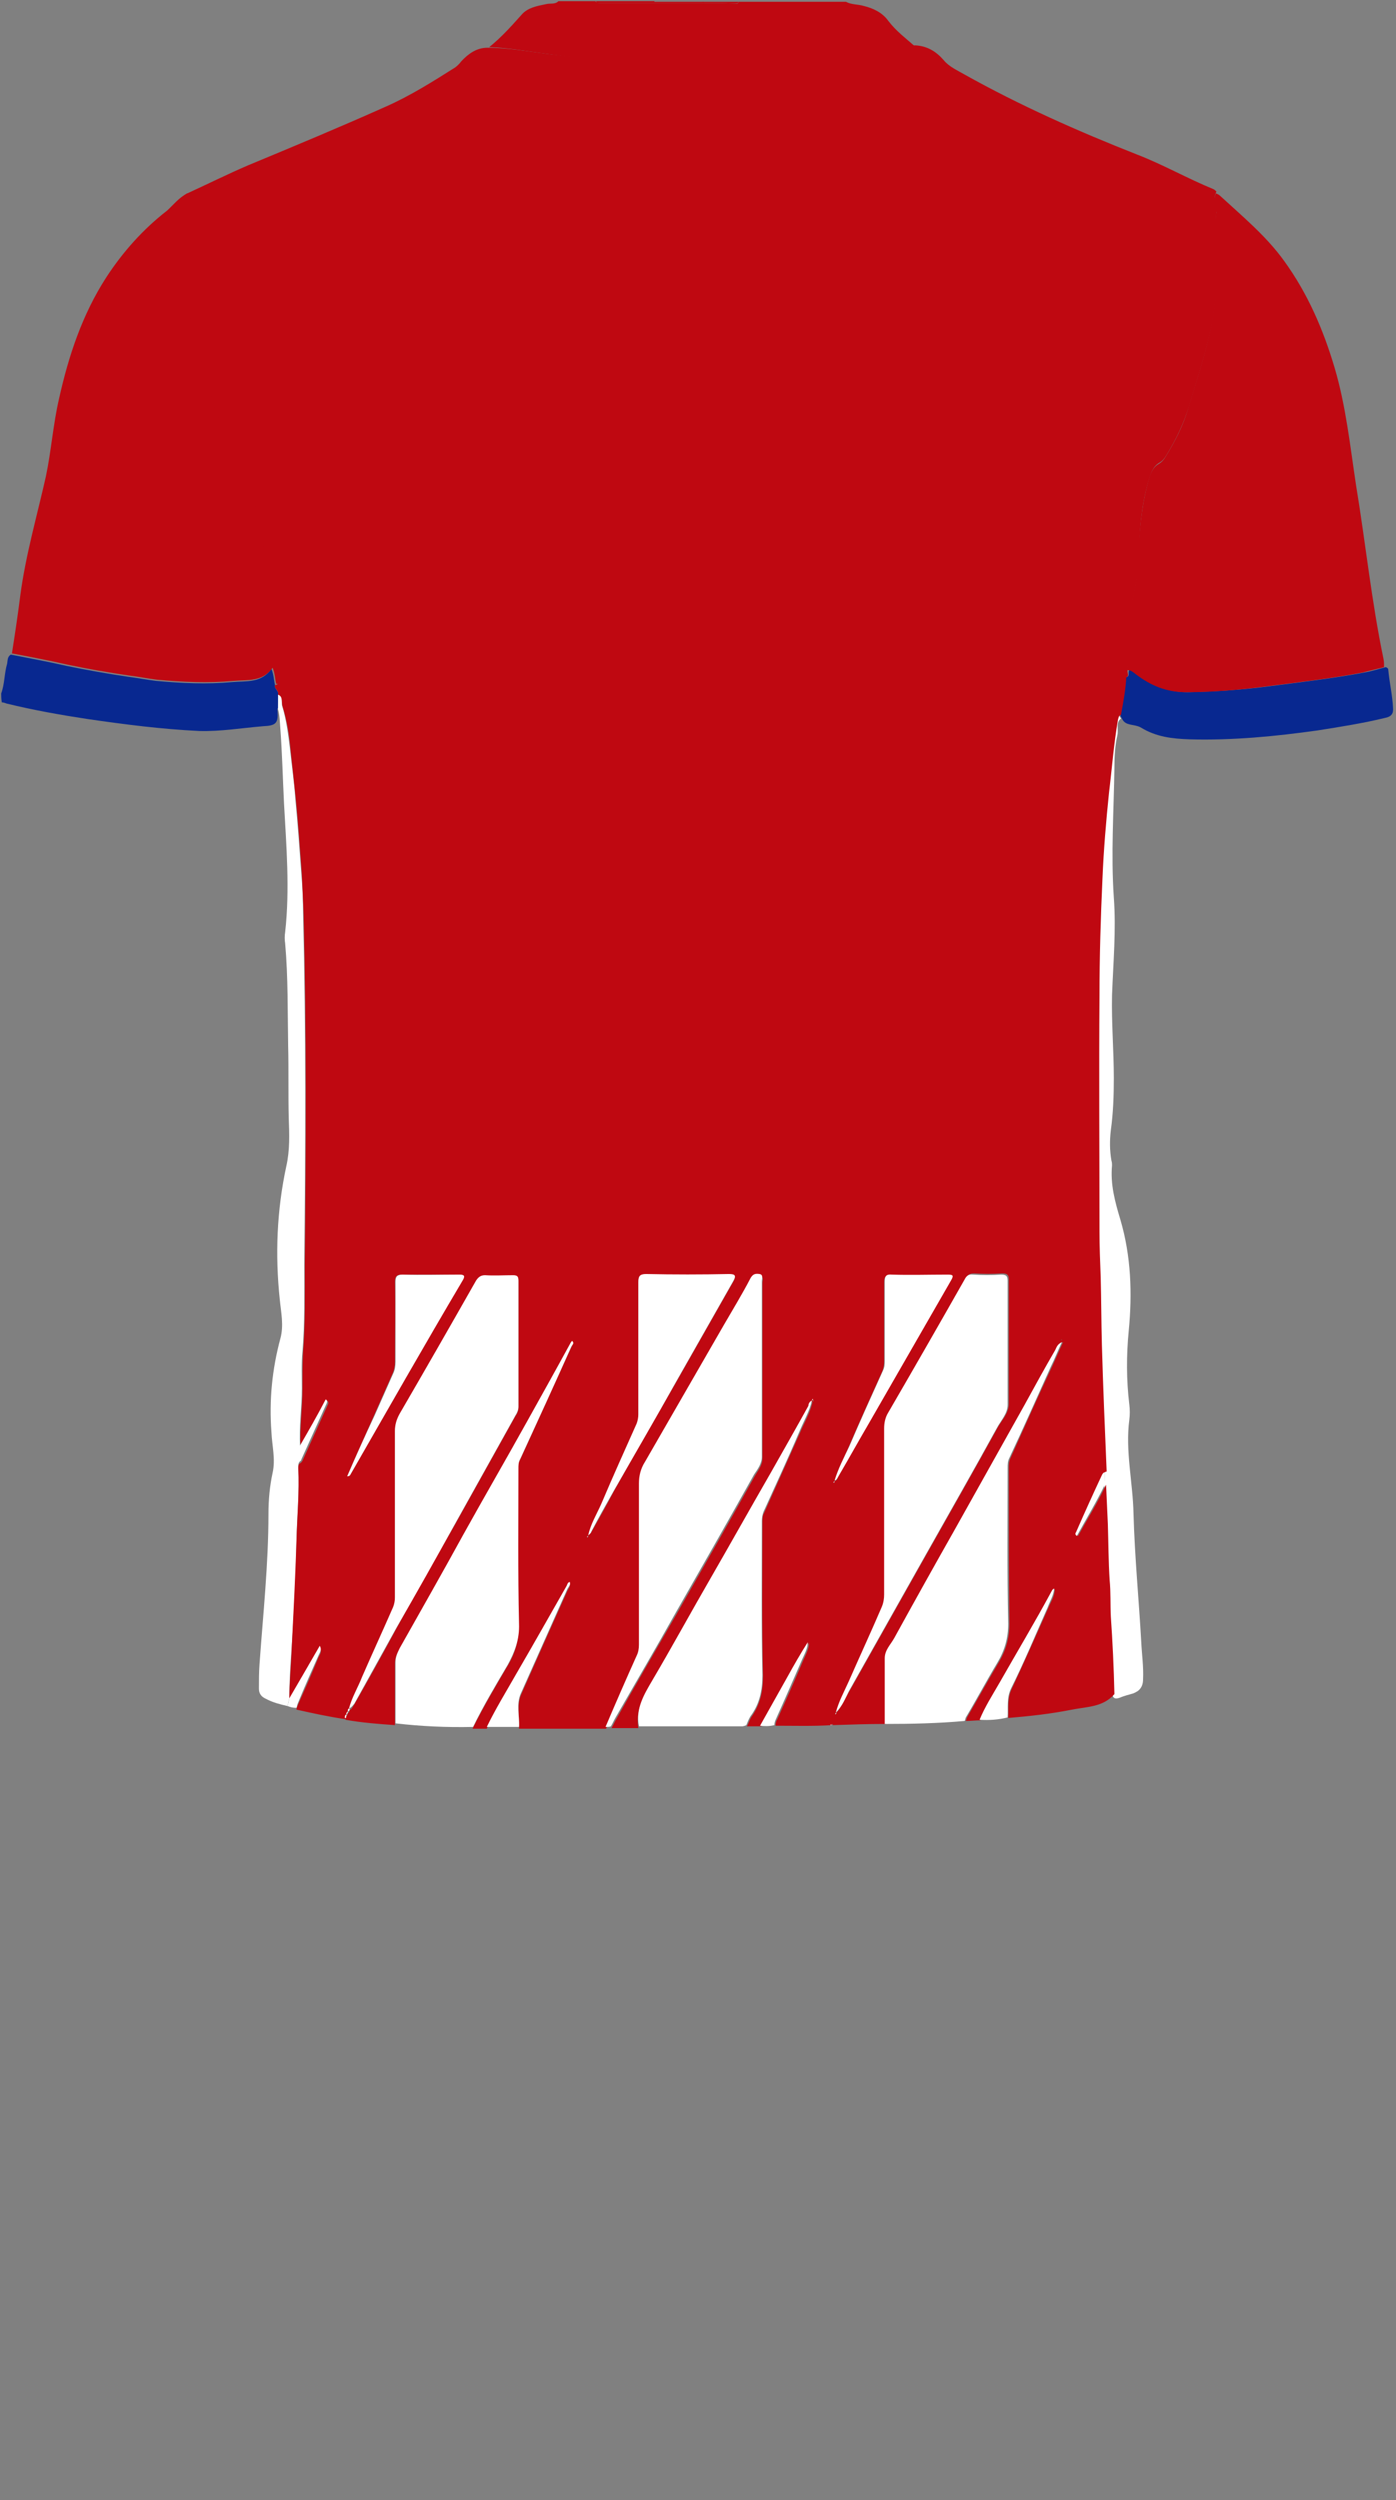 <!--?xml version="1.0" encoding="utf-8"?-->
<!-- Generator: Adobe Illustrator 23.1.0, SVG Export Plug-In . SVG Version: 6.00 Build 0)  -->
<svg version="1.1" id="Camada_1" xmlns="http://www.w3.org/2000/svg" xmlns:xlink="http://www.w3.org/1999/xlink" x="0px" y="0px" viewBox="0 0 234 419" style="enable-background:new 0 0 234 419;" xml:space="preserve">
<rect x="0" y="0" width="234" height="419" fill="#808080" stroke="none"/>
<style type="text/css">
	.st0{fill:#02C907;}
	.st1{fill:#9D1716;}
	.st2{fill:#0E1780;}
	.st3{fill:#1E8989;}
	.st4{fill:#2BEAC4;}
</style>
<g onclick="select(this)" class="" id="c-gola-primaria" fill="#bf0811">
	<path d="M82,7.9c2-1.6,3.7-3.5,5.4-5.4c1-1.2,2.6-1.5,4.1-1.8c0.7-0.2,1.5,0.1,2.1-0.5c2.1,0,4.2,0,6.2,0
		c0.2,0.3,0.5,0.3,0.7,0.3c3,0,6.1,0,9.1,0c2.7,0,5.5,0,8.2,0c1.7,0,3.5,0,5.2,0.1c0.3,0,0.7,0.2,0.8-0.3c6,0,12,0,18,0
		c0.9,0.5,2,0.4,3,0.7c1.6,0.4,3.1,1.1,4.1,2.5c1.3,1.7,2.9,2.9,4.5,4.3c-4.3,0.3-8.6,1.2-12.9,1.7c-7.6,0.8-15.2,1.3-22.8,1.6
		c-4.5,0.2-8.9-0.5-13.4-0.6C100,10.2,95.8,9.6,91.5,9C88.3,8.6,85.2,8,82,7.9z"></path>
	<path d="M109.7,0.5c-3,0-6.1,0-9.1,0c-0.3,0-0.6,0.1-0.7-0.3c3.3,0,6.6,0,9.8,0C109.7,0.3,109.7,0.4,109.7,0.5z"></path>
	<path d="M109.7,0.5c0-0.1,0-0.2,0-0.2c2.7,0,5.4,0,8.2,0c0,0.1,0,0.2,0,0.2C115.1,0.5,112.4,0.5,109.7,0.5z"></path>
	<path d="M117.8,0.5c0-0.1,0-0.2,0-0.2c2,0,4,0,6,0c-0.1,0.4-0.5,0.3-0.8,0.3C121.3,0.5,119.6,0.5,117.8,0.5z"></path>
</g>
<g onclick="select(this)" class="" id="c-detalhe-lateral" fill="#ffffff">
	<path d="M46.6,116.4c1,0.4,0.5,1.3,0.7,1.9c0.7,2.3,1,4.7,1.3,7.1c0.3,2.8,0.7,5.6,0.9,8.4c0.4,4.2,0.7,8.3,1,12.5
		c0.2,2.3,0.3,4.6,0.3,6.8c0.5,19.6,0.4,39.2,0.2,58.8c0,4.9,0.1,9.8-0.3,14.6c-0.2,2-0.1,4.1-0.1,6.1c0,3.3-0.5,6.5-0.3,9.8
		c0,0.9-0.1,1.8-0.1,2.6c-0.2,0.2-0.2,0.5-0.2,0.8c0.2,4-0.2,8.1-0.3,12.1c-0.1,6-0.4,12-0.8,18c-0.2,2.9-0.4,5.8-0.4,8.7
		c-0.1,0.4-0.2,0.8-0.3,1.3c-1.3-0.3-2.5-0.6-3.6-1.2c-0.7-0.3-1.2-0.8-1.2-1.7c0-1.4,0-2.7,0.1-4.1c0.6-8.4,1.5-16.8,1.5-25.2
		c0-2.3,0.2-4.6,0.7-6.9c0.5-2.3-0.1-4.5-0.2-6.8c-0.4-5.3,0.1-10.5,1.5-15.7c0.6-2.2,0.1-4.4-0.1-6.5c-0.8-7.5-0.5-15,1.1-22.4
		c0.6-2.7,0.5-5.3,0.4-8c-0.1-4.1,0-8.1-0.1-12.2c-0.1-5.7,0-11.4-0.5-17.1c-0.1-0.6-0.1-1.3,0-1.9c0.8-7.2,0.2-14.4-0.2-21.7
		c-0.2-4.1-0.3-8.2-0.6-12.3c-0.1-1.2-0.1-2.5-0.5-3.7C46.6,117.8,46.6,117.1,46.6,116.4z"></path>
	<path d="M185.2,246.7c-0.3-7.1-0.6-14.2-0.8-21.3c-0.1-3.8,0-7.5-0.2-11.3c-0.1-2.5-0.2-5-0.2-7.6
		c0-13.2-0.1-26.4,0-39.6c0-6.6,0.2-13.1,0.5-19.6c0.2-4.8,0.6-9.6,1.1-14.4c0.4-4.1,0.8-8.1,1.5-12.2c0.1-0.4,0.1-0.7,0.5-0.8
		c0.1,0.2,0.2,0.4,0.3,0.5c-0.9,0.7-0.4,1.8-0.6,2.8c-0.4,1.7-0.5,3.6-0.5,5.4c-0.1,7.3-0.6,14.5-0.1,21.8
		c0.4,5.5-0.1,10.9-0.3,16.4c-0.1,4.6,0.3,9.3,0.3,13.9c0,2.9-0.1,5.8-0.5,8.7c-0.2,1.7-0.2,3.4,0.1,5.1c0.1,0.3,0.1,0.6,0.1,0.8
		c-0.3,3.2,0.5,6.1,1.4,9.1c1.8,6.1,2,12.4,1.4,18.6c-0.4,4.1-0.4,8.3,0.1,12.4c0.1,0.8,0.1,1.7,0,2.5c-0.7,5.3,0.6,10.5,0.7,15.8
		c0.2,7.2,0.9,14.4,1.3,21.5c0.1,2.1,0.4,4.1,0.3,6.2c0,1.3-0.6,2-1.7,2.4c-0.7,0.2-1.5,0.4-2.2,0.7c-0.8,0.3-1.3,0.1-1.2-0.9
		c-0.1-4.3-0.3-8.6-0.6-13c-0.1-2-0.1-4-0.2-6.1c-0.3-3.1-0.2-6.3-0.3-9.4c-0.1-2.2-0.2-4.4-0.3-6.6
		C185.2,248.2,185.2,247.4,185.2,246.7z"></path>
</g>
<g onclick="select(this)" class="" id="c-detalhe-punho" fill="#082890">
	<path d="M0.2,116.2c0.6-1.6,0.5-3.3,1-5c0.1-0.5,0-1.1,0.6-1.5c3.1,0.6,6.3,1.2,9.4,1.9c3.4,0.7,6.8,1.3,10.2,1.8
		c1.6,0.2,3.1,0.5,4.7,0.7c4.3,0.4,8.6,0.6,12.9,0.2c2.3-0.2,4.8,0.2,6.5-2.2c0.4,1,0.4,1.9,0.6,2.7c-0.2,0.6,0.7,1,0.5,1.6
		c0,0.7,0,1.4,0,2.2c0,0.1-0.1,0.2-0.1,0.3c0.2,2.3-0.2,2.7-2.4,2.8c-3.6,0.3-7.1,0.9-10.7,0.8c-6.3-0.3-12.5-1.1-18.7-2
		c-4.6-0.7-9.1-1.5-13.6-2.6c-0.3-0.1-0.5-0.2-0.8-0.2C0.2,117.1,0.2,116.6,0.2,116.2z"></path>
	<path d="M188.1,120.5c-0.1-0.2-0.2-0.4-0.3-0.5c0.4-2.1,0.7-4.3,0.9-6.5c0.8-0.1,0.3-0.8,0.6-1.2
		c0.6,0,0.9,0.4,1.4,0.7c2.5,1.9,5.1,3,8.4,3c4.6-0.1,9.2-0.4,13.7-1c5.3-0.7,10.6-1.3,15.9-2.3c1.2-0.2,2.4-0.6,3.6-0.9
		c0.2,0.1,0.4,0.2,0.4,0.4c0.2,2.2,0.7,4.3,0.8,6.4c0.1,1-0.3,1.5-1.3,1.7c-3.7,0.9-7.5,1.5-11.3,2.1c-7.1,1-14.3,1.7-21.5,1.5
		c-2.9-0.1-5.6-0.4-8.2-2C190.1,121.3,188.7,121.7,188.1,120.5z"></path>
</g>
<g onclick="select(this)" class="" id="c-estampa-primaria" fill="#bf0811">
	<g onclick="select(this)" class="">
		<path d="M46.6,116.4c0.2-0.7-0.7-1-0.5-1.6c0.5,0,0.7-0.5,0.6-0.7c-0.3-1.3,0-2.6-0.5-3.8c-0.6-1.6-0.9-3.3-0.9-5.1
			c0-1.8,0.1-3.6-0.4-5.2c-0.6-2.2-0.5-4.3-0.8-6.5c-0.4-4-1.5-8-2-12c-0.2-1.7-1.3-3.2-2.3-4.6c-0.8-1.3-1.7-2.5-2.3-3.9
			c-1.3-2.9-2-6-3-9c-2.7-8.3-4.2-16.7-3.4-25.4c0.1-1.2,0.1-2.3,0.1-3.4c0-0.9,0.5-1.8,0-2.7c3.5-1.6,6.9-3.3,10.4-4.8
			c7.7-3.2,15.4-6.4,23-9.8c4.1-1.8,7.9-4.2,11.7-6.6c0.4-0.3,0.7-0.6,1-1c1.2-1.3,2.6-2.3,4.4-2.3C85.2,8,88.3,8.6,91.5,9
			c4.3,0.5,8.5,1.1,12.8,1.3c4.5,0.2,8.9,0.8,13.4,0.6c7.6-0.3,15.2-0.7,22.8-1.6c4.3-0.5,8.6-1.3,12.9-1.7c2,0.1,3.5,1,4.8,2.5
			c0.9,1.1,2.3,1.7,3.5,2.4c9.3,5.2,19,9.5,28.9,13.4c4.4,1.7,8.4,4,12.8,5.8c0.2,0.1,0.3,0.2,0.5,0.4c-0.4,0.8-0.4,1.6,0,2.4
			c0.1,0.3,0.2,0.5,0.1,0.8c-0.3,0.9-0.1,1.8,0,2.7c0.4,5.3,0.2,10.6-0.8,15.9c-0.9,4.8-2.5,9.5-3.9,14.2c-0.9,2.9-2.2,5.6-3.8,8.2
			c-0.3,0.5-0.6,0.9-1.1,1.2c-0.9,0.5-1.3,1.3-1.6,2.2c-1.3,3.9-1.7,8-1.9,12.1c-0.1,1.9,0,3.8-0.4,5.6c-1,4.3-1.4,8.6-1.3,13.1
			c0,0.9-0.3,1.9-0.4,2.8c-0.1,2.2-0.5,4.3-0.9,6.5c-0.4,0.1-0.4,0.5-0.5,0.8c-0.7,4-1,8.1-1.5,12.2c-0.5,4.8-0.9,9.6-1.1,14.4
			c-0.3,6.5-0.5,13.1-0.5,19.6c-0.1,13.2,0,26.4,0,39.6c0,2.5,0.1,5,0.2,7.6c0.1,3.8,0.1,7.5,0.2,11.3c0.2,7.1,0.5,14.2,0.8,21.3
			c-0.3,0-0.4,0.3-0.6,0.6c-1.4,3.2-2.9,6.3-4.3,9.5c-0.1,0.2-0.3,0.4,0.1,0.7c1.6-2.9,3.3-5.6,4.7-8.6c0.1,2.2,0.2,4.4,0.3,6.6
			c0.1,3.1,0.1,6.3,0.3,9.4c0.2,2,0.1,4.1,0.2,6.1c0.3,4.3,0.5,8.6,0.6,13c-1.9,2.2-4.6,2.1-7.1,2.6c-3.5,0.7-7.1,1.1-10.7,1.4
			c0.1-1.6-0.2-3.3,0.6-4.9c2.1-4.5,4.1-9,6.1-13.5c0.4-1,1.1-2,1.1-3.2c-0.2,0.1-0.3,0.2-0.4,0.4c-2.8,5.1-5.7,10.2-8.7,15.3
			c-1.2,2.1-2.5,4.1-3.4,6.3c-0.8,0-1.6,0.1-2.4,0.1c0.1-0.2,0.1-0.4,0.2-0.6c1.8-3.1,3.5-6.2,5.3-9.2c1.2-2,1.8-4.1,1.8-6.5
			c-0.1-8.7-0.1-17.3-0.1-26c0-0.6,0-1.2,0.3-1.8c2.3-5.1,4.6-10.3,7-15.4c0.6-1.3,1.1-2.5,1.8-4c-0.8,0.4-0.9,0.9-1.1,1.3
			c-1.7,3.1-3.4,6.2-5.2,9.3c-3.9,7-7.8,13.9-11.7,20.9c-3.4,6-6.8,12-10.1,18.1c-0.6,1.1-1.6,2.1-1.6,3.4c0,3.7,0,7.4,0,11
			c-3,0-5.9,0.1-8.9,0.2c0-0.1,0-0.1-0.1-0.2c0,0.1-0.1,0.1-0.1,0.2c-3.1,0.2-6.3,0.1-9.4,0.1c0-0.4,0.1-0.8,0.3-1.1
			c1.5-3.3,3-6.7,4.4-10c0.4-0.9,0.9-1.8,0.9-2.8c-1.2,1.9-2.3,3.9-3.4,5.8c-1.5,2.7-3.1,5.5-4.6,8.2c-0.8,0-1.6,0-2.4,0
			c0.3-0.5,0.4-1,0.7-1.5c1.5-2.1,2-4.3,2-6.9c-0.2-8.6-0.1-17.2-0.1-25.8c0-0.6,0-1.1,0.3-1.6c2-4.5,4-8.9,6-13.4
			c0.7-1.7,1.7-3.3,2.1-5.2c0.1-0.1,0.3-0.1,0.1-0.3c0,0.1-0.1,0.2-0.1,0.3c-0.5,0.2-0.5,0.7-0.8,1c-2.1,3.7-4.2,7.4-6.3,11.2
			c-3.3,5.9-6.7,11.8-10.1,17.7c-3.2,5.6-6.4,11.3-9.7,17c-1.4,2.4-2.8,4.8-2.3,7.8c-1.5,0-3,0-4.5,0c0.3-0.5,0.5-1,0.8-1.5
			c3.3-5.9,6.7-11.7,10.1-17.6c4.4-7.7,8.8-15.4,13.1-23.1c0.5-0.9,1.3-1.8,1.3-3c0-9.8,0-19.6,0-29.4c0-0.4,0.3-1-0.4-1.2
			c-0.6-0.1-1.1,0-1.5,0.7c-1.5,2.6-3,5.3-4.5,7.9c-4.4,7.6-8.8,15.3-13.2,22.9c-0.7,1.1-1,2.3-1,3.6c0.1,9,0,18,0,27
			c0,0.6-0.1,1.2-0.4,1.9c-1.7,3.9-3.4,7.9-5.2,11.9c-4.8,0-9.7,0-14.6,0c0.1-1.9-0.4-3.8,0.3-5.6c2.6-5.9,5.2-11.7,7.8-17.5
			c0.2-0.4,0.5-0.7,0.4-1.2c-0.4,0.1-0.5,0.5-0.6,0.8c-2.8,4.8-5.4,9.7-8.3,14.5c-1.7,3-3.5,5.9-5,9c-0.8,0-1.6,0-2.4,0
			c1.8-3.6,3.8-7,5.8-10.4c1.3-2.1,2-4.3,1.9-6.9c-0.2-8.7-0.1-17.4-0.1-26c0-0.6,0-1.1,0.3-1.6c2.9-6.3,5.7-12.6,8.6-18.9
			c0.1-0.2,0.4-0.5,0.1-0.9c-0.1,0.2-0.3,0.4-0.4,0.6c-2.4,4.3-4.8,8.6-7.2,13c-3.5,6.3-7,12.5-10.6,18.8
			c-3.6,6.4-7.1,12.8-10.7,19.1c-0.4,0.7-0.7,1.4-0.7,2.3c0,3.4,0,6.9,0,10.3c-2.8-0.2-5.5-0.4-8.3-0.9c0-0.2,0.1-0.4,0.1-0.6
			c0.2-0.1,0.3-0.3,0.3-0.5c0.2-0.1,0.3-0.3,0.3-0.5c0.4-0.2,0.6-0.7,0.8-1c2.4-4.2,4.8-8.5,7.1-12.8c3.2-5.8,6.4-11.5,9.7-17.2
			c3.4-6.1,6.8-12.2,10.2-18.3c0.3-0.4,0.5-0.9,0.5-1.5c0-7,0-14.1,0-21.1c0-0.7-0.3-0.9-0.9-0.9c-1.6,0-3.1,0.1-4.7,0
			c-0.7,0-1.1,0.2-1.5,0.9c-4.3,7.5-8.5,14.9-12.8,22.3c-0.5,0.9-0.8,1.9-0.8,2.9c0,9.3,0,18.6,0,28c0,0.6,0,1.1-0.3,1.6
			c-1.8,3.9-3.5,7.8-5.2,11.7c-0.8,1.8-1.7,3.4-2.2,5.3c-0.2,0.1-0.2,0.3-0.2,0.5c-0.2,0.1-0.2,0.3-0.2,0.5
			c-0.2,0.1-0.2,0.3-0.2,0.6c-2.8-0.4-5.5-1-8.2-1.6c0-0.2,0.1-0.5,0.2-0.7c1.2-2.7,2.4-5.4,3.5-8.1c0.2-0.4,0.6-0.9,0.2-1.6
			c-1.7,3-3.4,5.9-5.1,8.8c0-2.9,0.3-5.8,0.4-8.7c0.3-6,0.6-12,0.8-18c0.1-4,0.5-8.1,0.3-12.1c0-0.3,0-0.6,0.2-0.8
			c0.2-0.1,0.4-0.3,0.5-0.5c1.4-3.1,2.8-6.2,4.2-9.3c0.1-0.2,0.3-0.5-0.1-0.8c-1.5,2.6-3,5.3-4.4,7.9c-0.2-3.3,0.3-6.5,0.3-9.8
			c0-2,0-4.1,0.1-6.1c0.4-4.9,0.3-9.8,0.3-14.6c0.2-19.6,0.3-39.2-0.2-58.8c-0.1-2.3-0.2-4.6-0.3-6.8c-0.3-4.2-0.6-8.3-1-12.5
			c-0.3-2.8-0.6-5.6-0.9-8.4c-0.2-2.4-0.6-4.8-1.3-7.1C47.1,117.7,47.5,116.7,46.6,116.4z M139.9,248.2c0.4-0.1,0.5-0.5,0.6-0.8
			c1.7-2.9,3.3-5.8,5-8.7c4.6-8,9.2-16,13.8-24c0.6-1,0.2-1.1-0.7-1c-3.1,0-6.2,0.1-9.2,0c-1,0-1.2,0.3-1.2,1.2c0,4.4,0,8.8,0,13.2
			c0,0.6-0.1,1.2-0.3,1.7c-1.9,4.2-3.8,8.4-5.6,12.6C141.5,244.3,140.5,246.1,139.9,248.2c-0.1,0.1-0.1,0.1-0.2,0.2
			c0,0,0.1,0.1,0.1,0.1C139.9,248.4,139.9,248.3,139.9,248.2z M98.6,257.3c0.2-0.2,0.4-0.3,0.5-0.5c1.3-2.3,2.6-4.6,3.8-6.9
			c3.4-6.1,6.9-12.1,10.4-18.2c3.2-5.6,6.4-11.3,9.6-16.9c0.5-0.9,0.5-1.2-0.7-1.2c-4.6,0.1-9.3,0.1-13.9,0c-1.1,0-1.3,0.3-1.3,1.4
			c0,7.4,0,14.7,0,22.1c0,0.6,0,1.1-0.3,1.6c-2,4.4-4,8.9-5.9,13.4C100.1,253.8,99.1,255.4,98.6,257.3c-0.1,0.1-0.1,0.2-0.2,0.3
			c0,0,0.1,0,0.1,0.1C98.6,257.5,98.6,257.4,98.6,257.3z M140.2,287c1-1.1,1.5-2.5,2.3-3.8c4.3-7.6,8.6-15.3,12.9-22.9
			c4-7.1,8-14.1,11.9-21.2c0.7-1.2,1.8-2.3,1.8-3.9c0-6.9,0-13.8,0-20.8c0-0.8-0.3-1-1.1-1c-1.6,0.1-3.1,0.1-4.7,0
			c-0.7,0-1.1,0.2-1.4,0.8c-4.3,7.5-8.5,14.9-12.8,22.3c-0.5,0.9-0.7,1.7-0.7,2.7c0,9.3,0,18.5,0,27.8c0,0.7-0.1,1.4-0.4,2.1
			c-1.9,4.1-3.7,8.2-5.5,12.4C141.6,283.5,140.6,285.1,140.2,287c-0.1,0-0.2,0.1-0.2,0.2c0,0,0.1,0.1,0.1,0.1
			C140.1,287.3,140.1,287.2,140.2,287z M58.2,247.4c0.4,0,0.5-0.2,0.6-0.4c6.2-10.8,12.4-21.6,18.7-32.5c0.4-0.8,0.2-0.9-0.6-0.9
			c-3.2,0-6.3,0-9.5,0c-0.9,0-1.2,0.3-1.2,1.2c0.1,4.5,0,8.9,0,13.4c0,0.7-0.1,1.3-0.4,2c-1,2.3-2.1,4.7-3.1,7
			C61.2,240.6,59.7,243.9,58.2,247.4z M178,224.5L178,224.5L178,224.5L178,224.5z M178.2,224L178.2,224L178.2,224L178.2,224z"></path>
	</g>
	<g onclick="select(this)">
		<path d="M188.7,113.5c0.1-0.9,0.4-1.9,0.4-2.8c-0.2-4.4,0.3-8.7,1.3-13.1c0.4-1.8,0.3-3.7,0.4-5.6
			c0.3-4.1,0.7-8.2,1.9-12.1c0.3-0.9,0.7-1.7,1.6-2.2c0.5-0.3,0.8-0.7,1.1-1.2c1.6-2.6,3-5.3,3.8-8.2c1.4-4.7,3-9.3,3.9-14.2
			c1-5.2,1.2-10.5,0.8-15.8c-0.1-0.9-0.2-1.8,0-2.7c0.1-0.3,0-0.5-0.1-0.8c-0.4-0.8-0.3-1.6,0-2.4c0.2,0.1,0.5,0.2,0.7,0.4
			c3.8,3.5,7.8,6.8,10.8,11c3.9,5.4,6.5,11.4,8.4,17.8c1.9,6.4,2.6,13.1,3.6,19.7c1.6,9.7,2.6,19.5,4.6,29.1
			c0.1,0.5,0.1,0.9,0.1,1.4c-1.2,0.3-2.4,0.6-3.6,0.9c-5.2,1-10.6,1.6-15.9,2.3c-4.6,0.6-9.1,1-13.7,1c-3.3,0-5.9-1.1-8.4-3
			c-0.4-0.3-0.8-0.7-1.4-0.7C188.9,112.7,189.4,113.4,188.7,113.5z"></path>
		<path d="M31.4,32.4c0.4,0.9,0,1.8,0,2.7c0,1.2,0,2.3-0.1,3.4c-0.8,8.7,0.7,17.2,3.4,25.4c1,3,1.7,6.1,3,8.9
			c0.6,1.4,1.5,2.6,2.3,3.9c0.9,1.5,2,2.9,2.3,4.6c0.5,4,1.6,7.9,2,12c0.2,2.2,0.2,4.3,0.8,6.5c0.5,1.7,0.3,3.5,0.4,5.2
			c0,1.7,0.3,3.4,0.9,5.1c0.5,1.2,0.2,2.5,0.5,3.8c0.1,0.3-0.1,0.8-0.6,0.7c-0.2-0.8-0.2-1.7-0.6-2.7c-1.7,2.4-4.2,2-6.5,2.2
			c-4.3,0.4-8.6,0.2-12.9-0.2c-1.6-0.2-3.1-0.5-4.7-0.7c-3.4-0.5-6.9-1.1-10.2-1.8c-3.1-0.7-6.2-1.3-9.4-1.9c0.5-3.2,1-6.5,1.4-9.7
			c0.9-6.8,2.8-13.3,4.3-20c0.9-4.3,1.2-8.7,2.2-13c1.6-7.2,3.9-14.1,7.9-20.3c2.8-4.3,6.2-8.1,10.2-11.2C29,34.4,30,33.1,31.4,32.4
			z"></path>
	</g>
</g>
<g onclick="select(this)" class="" id="c-estampa-secundaria" fill="#ffffff">
	<path d="M98.6,257.3c0,0.1-0.1,0.2-0.1,0.3c0,0-0.1,0-0.1-0.1C98.5,257.5,98.6,257.4,98.6,257.3L98.6,257.3z"></path>
	<path d="M139.9,248.2c0,0.1-0.1,0.2-0.1,0.3c0,0-0.1-0.1-0.1-0.1C139.8,248.3,139.9,248.2,139.9,248.2
		C139.9,248.1,139.9,248.2,139.9,248.2z"></path>
	<path d="M101.5,289.4c1.7-4,3.4-7.9,5.2-11.9c0.3-0.6,0.4-1.2,0.4-1.9c0-9,0-18,0-27c0-1.3,0.3-2.5,1-3.6
		c4.4-7.6,8.8-15.3,13.2-22.9c1.5-2.6,3.1-5.2,4.5-7.9c0.4-0.7,0.8-0.8,1.5-0.7c0.7,0.1,0.4,0.8,0.4,1.2c0,9.8,0,19.6,0,29.4
		c0,1.2-0.7,2.1-1.3,3c-4.3,7.7-8.7,15.4-13.1,23.1c-3.3,5.9-6.7,11.7-10.1,17.6c-0.3,0.5-0.5,1-0.8,1.5
		C102.2,289.4,101.8,289.4,101.5,289.4z"></path>
	<path d="M66.3,288.8c0-3.4,0-6.9,0-10.3c0-0.8,0.3-1.5,0.7-2.3c3.6-6.4,7.2-12.7,10.7-19.1c3.5-6.3,7.1-12.5,10.6-18.8
		c2.4-4.3,4.8-8.6,7.2-13c0.1-0.2,0.2-0.4,0.4-0.6c0.4,0.4,0.1,0.6-0.1,0.9c-2.8,6.3-5.7,12.6-8.6,18.9c-0.3,0.5-0.3,1.1-0.3,1.6
		c0,8.7-0.1,17.3,0.1,26c0.1,2.6-0.7,4.7-1.9,6.9c-2,3.4-4.1,6.9-5.8,10.4C74.8,289.5,70.6,289.3,66.3,288.8z"></path>
	<path d="M148.3,288.9c0-3.7,0-7.4,0-11c0-1.4,1-2.3,1.6-3.4c3.3-6,6.7-12.1,10.1-18.1c3.9-7,7.8-13.9,11.7-20.9
		c1.7-3.1,3.4-6.2,5.2-9.3c0.2-0.4,0.3-0.9,1.1-1.3c-0.7,1.5-1.2,2.8-1.8,4c-2.3,5.1-4.6,10.3-7,15.4c-0.3,0.6-0.3,1.1-0.3,1.8
		c0,8.7-0.1,17.4,0.1,26c0,2.4-0.6,4.5-1.8,6.5c-1.8,3-3.5,6.2-5.3,9.2c-0.1,0.2-0.1,0.4-0.2,0.6
		C157.3,288.8,152.8,288.9,148.3,288.9z"></path>
	<path d="M136.1,234.7c-0.4,1.8-1.4,3.5-2.1,5.2c-1.9,4.5-4,9-6,13.4c-0.2,0.5-0.3,1.1-0.3,1.6c0,8.6-0.1,17.2,0.1,25.8
		c0,2.6-0.5,4.9-2,6.9c-0.3,0.5-0.5,1-0.7,1.5c-0.2,0.1-0.5,0.2-0.7,0.2c-5.8,0-11.5,0-17.3,0c-0.6-3,0.9-5.4,2.3-7.8
		c3.3-5.6,6.4-11.3,9.7-17c3.4-5.9,6.7-11.8,10.1-17.7c2.1-3.7,4.2-7.4,6.3-11.2C135.5,235.4,135.6,234.9,136.1,234.7L136.1,234.7z"></path>
	<path d="M81.6,289.4c1.5-3.1,3.3-6,5-9c2.8-4.8,5.5-9.6,8.3-14.5c0.2-0.3,0.2-0.7,0.6-0.8c0.2,0.5-0.2,0.8-0.4,1.2
		c-2.6,5.8-5.2,11.7-7.8,17.5c-0.8,1.8-0.2,3.7-0.3,5.6C85.1,289.4,83.3,289.4,81.6,289.4z"></path>
	<path d="M164.2,288.2c0.9-2.2,2.2-4.2,3.4-6.3c2.9-5.1,5.9-10.1,8.7-15.3c0.1-0.2,0.2-0.3,0.4-0.4
		c-0.1,1.2-0.7,2.1-1.1,3.2c-2,4.5-3.9,9.1-6.1,13.5c-0.8,1.6-0.5,3.3-0.6,4.9C167.4,288.2,165.8,288.3,164.2,288.2z"></path>
	<path d="M127.4,289.2c1.5-2.7,3.1-5.5,4.6-8.2c1.1-2,2.2-3.9,3.4-5.8c0,1-0.5,1.9-0.9,2.8c-1.5,3.4-2.9,6.7-4.4,10
		c-0.2,0.4-0.3,0.8-0.3,1.1C129,289.3,128.2,289.3,127.4,289.2z"></path>
	<path d="M48.2,285.9c0.1-0.4,0.2-0.8,0.3-1.3c1.7-2.9,3.3-5.7,5.1-8.8c0.4,0.7,0,1.1-0.2,1.6c-1.2,2.7-2.4,5.4-3.5,8.1
		c-0.1,0.2-0.1,0.5-0.2,0.7C49.1,286.2,48.7,286.1,48.2,285.9z"></path>
	<path d="M139.2,289.1c0-0.1,0.1-0.1,0.1-0.2c0,0.1,0,0.1,0.1,0.2l-0.1,0L139.2,289.1z"></path>
	<path d="M58.1,287.3c0,0.2-0.1,0.4-0.1,0.6l-0.1,0l-0.1,0C57.8,287.6,57.8,287.4,58.1,287.3L58.1,287.3z"></path>
	<path d="M58.5,286.3c0.5-1.9,1.5-3.5,2.2-5.3c1.7-3.9,3.5-7.8,5.2-11.7c0.2-0.5,0.3-1.1,0.3-1.6c0-9.3,0-18.6,0-27.9
		c0-1.1,0.3-2,0.8-2.9c4.3-7.4,8.6-14.9,12.8-22.3c0.4-0.6,0.8-0.9,1.5-0.9c1.6,0.1,3.1,0,4.7,0c0.7,0,0.9,0.2,0.9,0.9
		c0,7,0,14.1,0,21.1c0,0.6-0.2,1-0.5,1.5c-3.4,6.1-6.8,12.2-10.2,18.3c-3.2,5.8-6.4,11.5-9.7,17.2c-2.4,4.3-4.7,8.5-7.1,12.8
		C59.2,285.7,59,286.1,58.5,286.3C58.6,286.4,58.5,286.3,58.5,286.3z"></path>
	<path d="M140.1,287c0.5-1.9,1.4-3.5,2.2-5.3c1.8-4.1,3.7-8.2,5.5-12.4c0.3-0.7,0.4-1.4,0.4-2.1c0-9.3,0-18.6,0-27.8
		c0-1,0.2-1.9,0.7-2.7c4.3-7.4,8.6-14.9,12.8-22.3c0.3-0.6,0.7-0.9,1.4-0.8c1.6,0.1,3.1,0.1,4.7,0c0.8,0,1.1,0.2,1.1,1
		c0,6.9,0,13.8,0,20.8c0,1.5-1.1,2.6-1.8,3.9c-3.9,7.1-7.9,14.1-11.9,21.2c-4.3,7.6-8.6,15.3-12.9,22.9
		C141.7,284.6,141.2,285.9,140.1,287L140.1,287z"></path>
	<path d="M98.6,257.3c0.4-1.9,1.4-3.5,2.2-5.3c1.9-4.5,3.9-8.9,5.9-13.4c0.2-0.5,0.3-1.1,0.3-1.6c0-7.4,0-14.7,0-22.1
		c0-1,0.2-1.4,1.3-1.4c4.6,0.1,9.3,0.1,13.9,0c1.1,0,1.2,0.3,0.7,1.2c-3.2,5.6-6.4,11.3-9.6,16.9c-3.4,6.1-6.9,12.1-10.4,18.2
		c-1.3,2.3-2.6,4.6-3.8,6.9C99,257,98.8,257.1,98.6,257.3L98.6,257.3z"></path>
	<path d="M58.2,247.4c1.5-3.5,3-6.8,4.6-10.2c1-2.3,2.1-4.7,3.1-7c0.3-0.6,0.4-1.3,0.4-2c0-4.5,0-8.9,0-13.4
		c0-0.9,0.3-1.2,1.2-1.2c3.2,0.1,6.3,0,9.5,0c0.8,0,1,0.2,0.6,0.9C71.2,225.3,65,236.2,58.8,247C58.7,247.2,58.6,247.4,58.2,247.4z"></path>
	<path d="M139.9,248.1c0.6-2,1.6-3.9,2.5-5.8c1.8-4.2,3.7-8.4,5.6-12.6c0.3-0.6,0.3-1.1,0.3-1.7c0-4.4,0-8.8,0-13.2
		c0-0.9,0.2-1.3,1.2-1.2c3.1,0.1,6.2,0,9.2,0c0.9,0,1.3,0,0.7,1c-4.6,8-9.2,16-13.8,24c-1.7,2.9-3.3,5.8-5,8.7
		C140.4,247.6,140.3,248,139.9,248.1L139.9,248.1z"></path>
	<path d="M185.2,246.7c0,0.7,0,1.4,0,2.1c-1.4,2.9-3.1,5.7-4.7,8.6c-0.4-0.3-0.2-0.5-0.1-0.7c1.4-3.2,2.8-6.3,4.3-9.5
		C184.8,247,184.9,246.8,185.2,246.7z"></path>
	<path d="M50.1,245c0-0.9,0.1-1.8,0.1-2.6c1.5-2.6,3-5.2,4.4-7.9c0.4,0.3,0.2,0.5,0.1,0.8c-1.4,3.1-2.8,6.2-4.2,9.3
		C50.5,244.8,50.3,244.9,50.1,245z"></path>
	<path d="M136.1,234.7c0-0.1,0.1-0.2,0.1-0.3C136.4,234.6,136.2,234.6,136.1,234.7C136.1,234.7,136.1,234.7,136.1,234.7
		z"></path>
	<path d="M58.3,286.8c0-0.2,0-0.4,0.2-0.5c0,0,0.1,0,0.1,0.1C58.6,286.6,58.6,286.7,58.3,286.8L58.3,286.8z"></path>
	<path d="M58.3,286.8c0,0.2,0,0.4-0.3,0.5l0,0C58.1,287.1,58.1,286.9,58.3,286.8C58.3,286.8,58.3,286.8,58.3,286.8z"></path>
	<path d="M140.2,287c0,0.1-0.1,0.2-0.1,0.3c0,0-0.1-0.1-0.1-0.1C140,287.2,140.1,287.1,140.2,287
		C140.1,287,140.2,287,140.2,287z"></path>
	<polygon class="st4" points="178,224.5 177.9,224.6 177.9,224.5 	"></polygon>
	<polygon class="st4" points="178.2,224 178.2,224.1 178.2,224.1 	"></polygon>
</g>
</svg>
